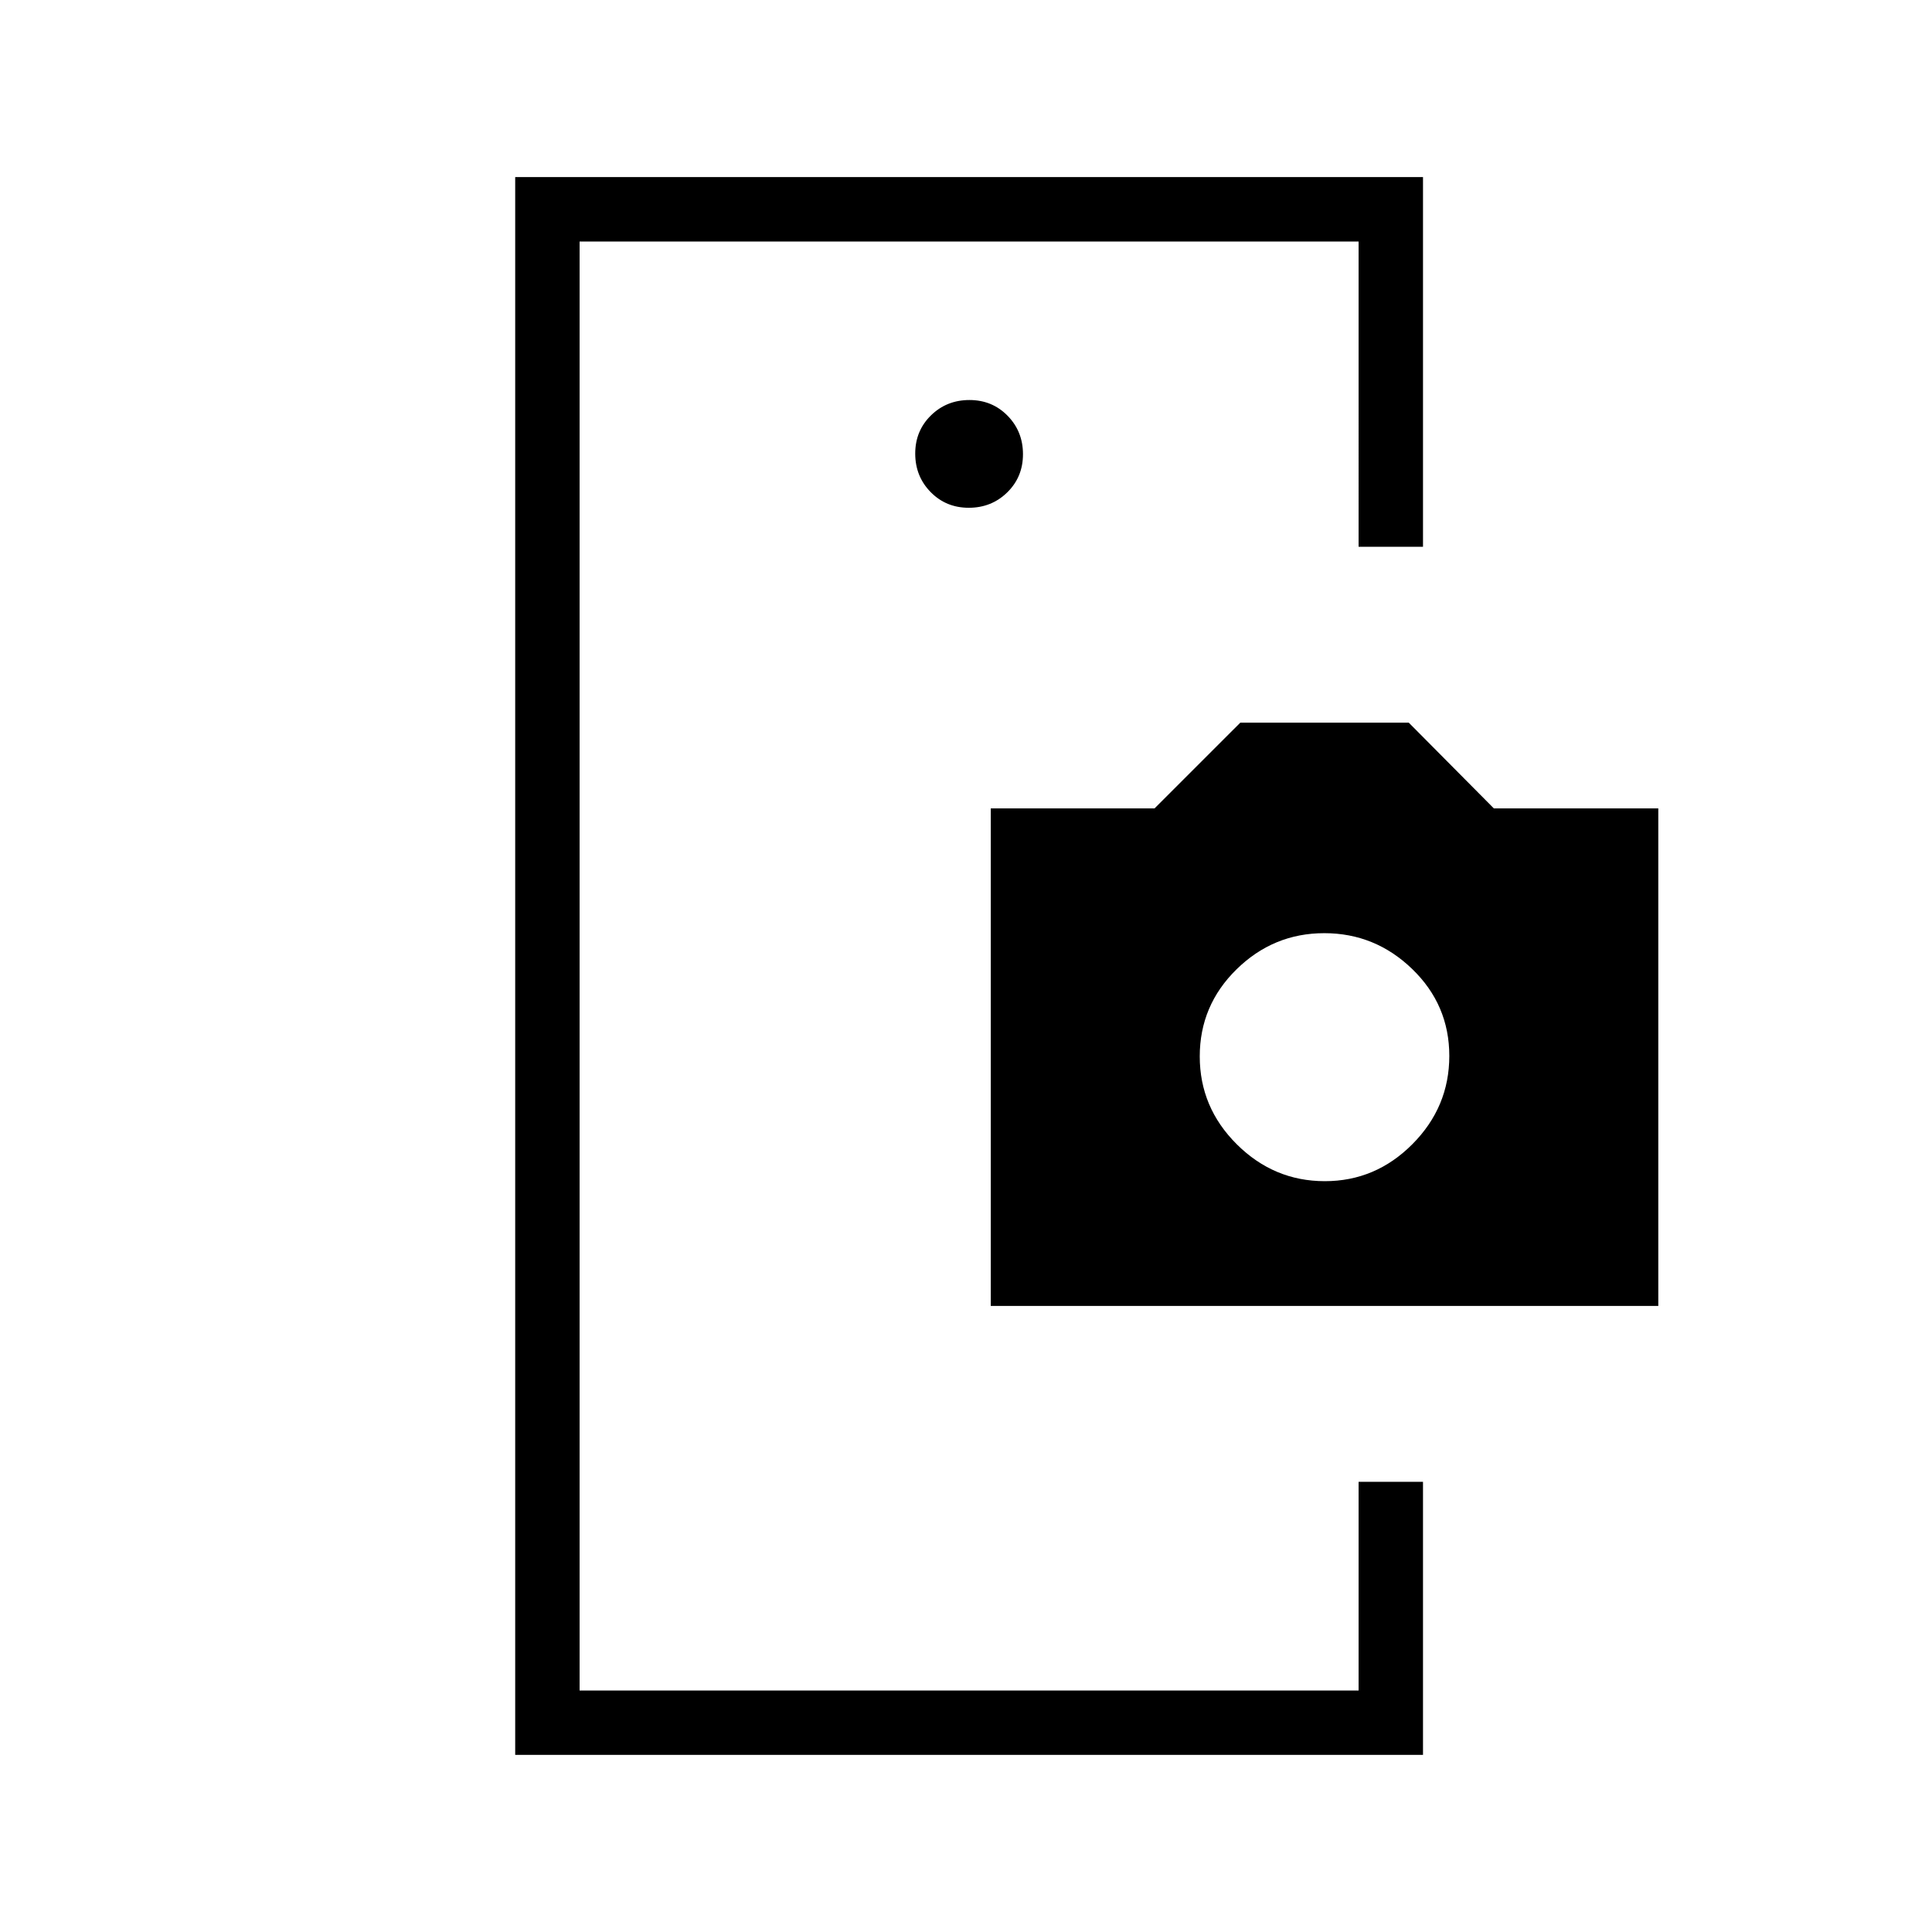 <svg xmlns="http://www.w3.org/2000/svg" height="20" viewBox="0 -960 960 960" width="20"><path d="M288-223.69V-120v-720 616.31Zm193.38-484q11.31 0 19.12-7.65 7.81-7.65 7.81-18.97 0-11.31-7.65-19.11-7.65-7.81-18.96-7.81-11.32 0-19.12 7.65-7.81 7.65-7.81 18.96t7.65 19.12q7.65 7.81 18.96 7.81Zm193.7 484h32V-88H256v-784h451.08v183.69h-32V-840H288v720h387.08v-103.69Zm-182.77-87.39v-247.23h81.38l42.62-42.61H700l42.29 42.61H824v247.23H492.31Zm165.97-62q25.26 0 43.57-18.43 18.3-18.42 18.3-43.8 0-25.37-18.42-43.18-18.43-17.82-43.7-17.82-25.26 0-43.57 17.94-18.31 17.93-18.31 43.31 0 25.37 18.43 43.68 18.43 18.3 43.7 18.3Z"/></svg>